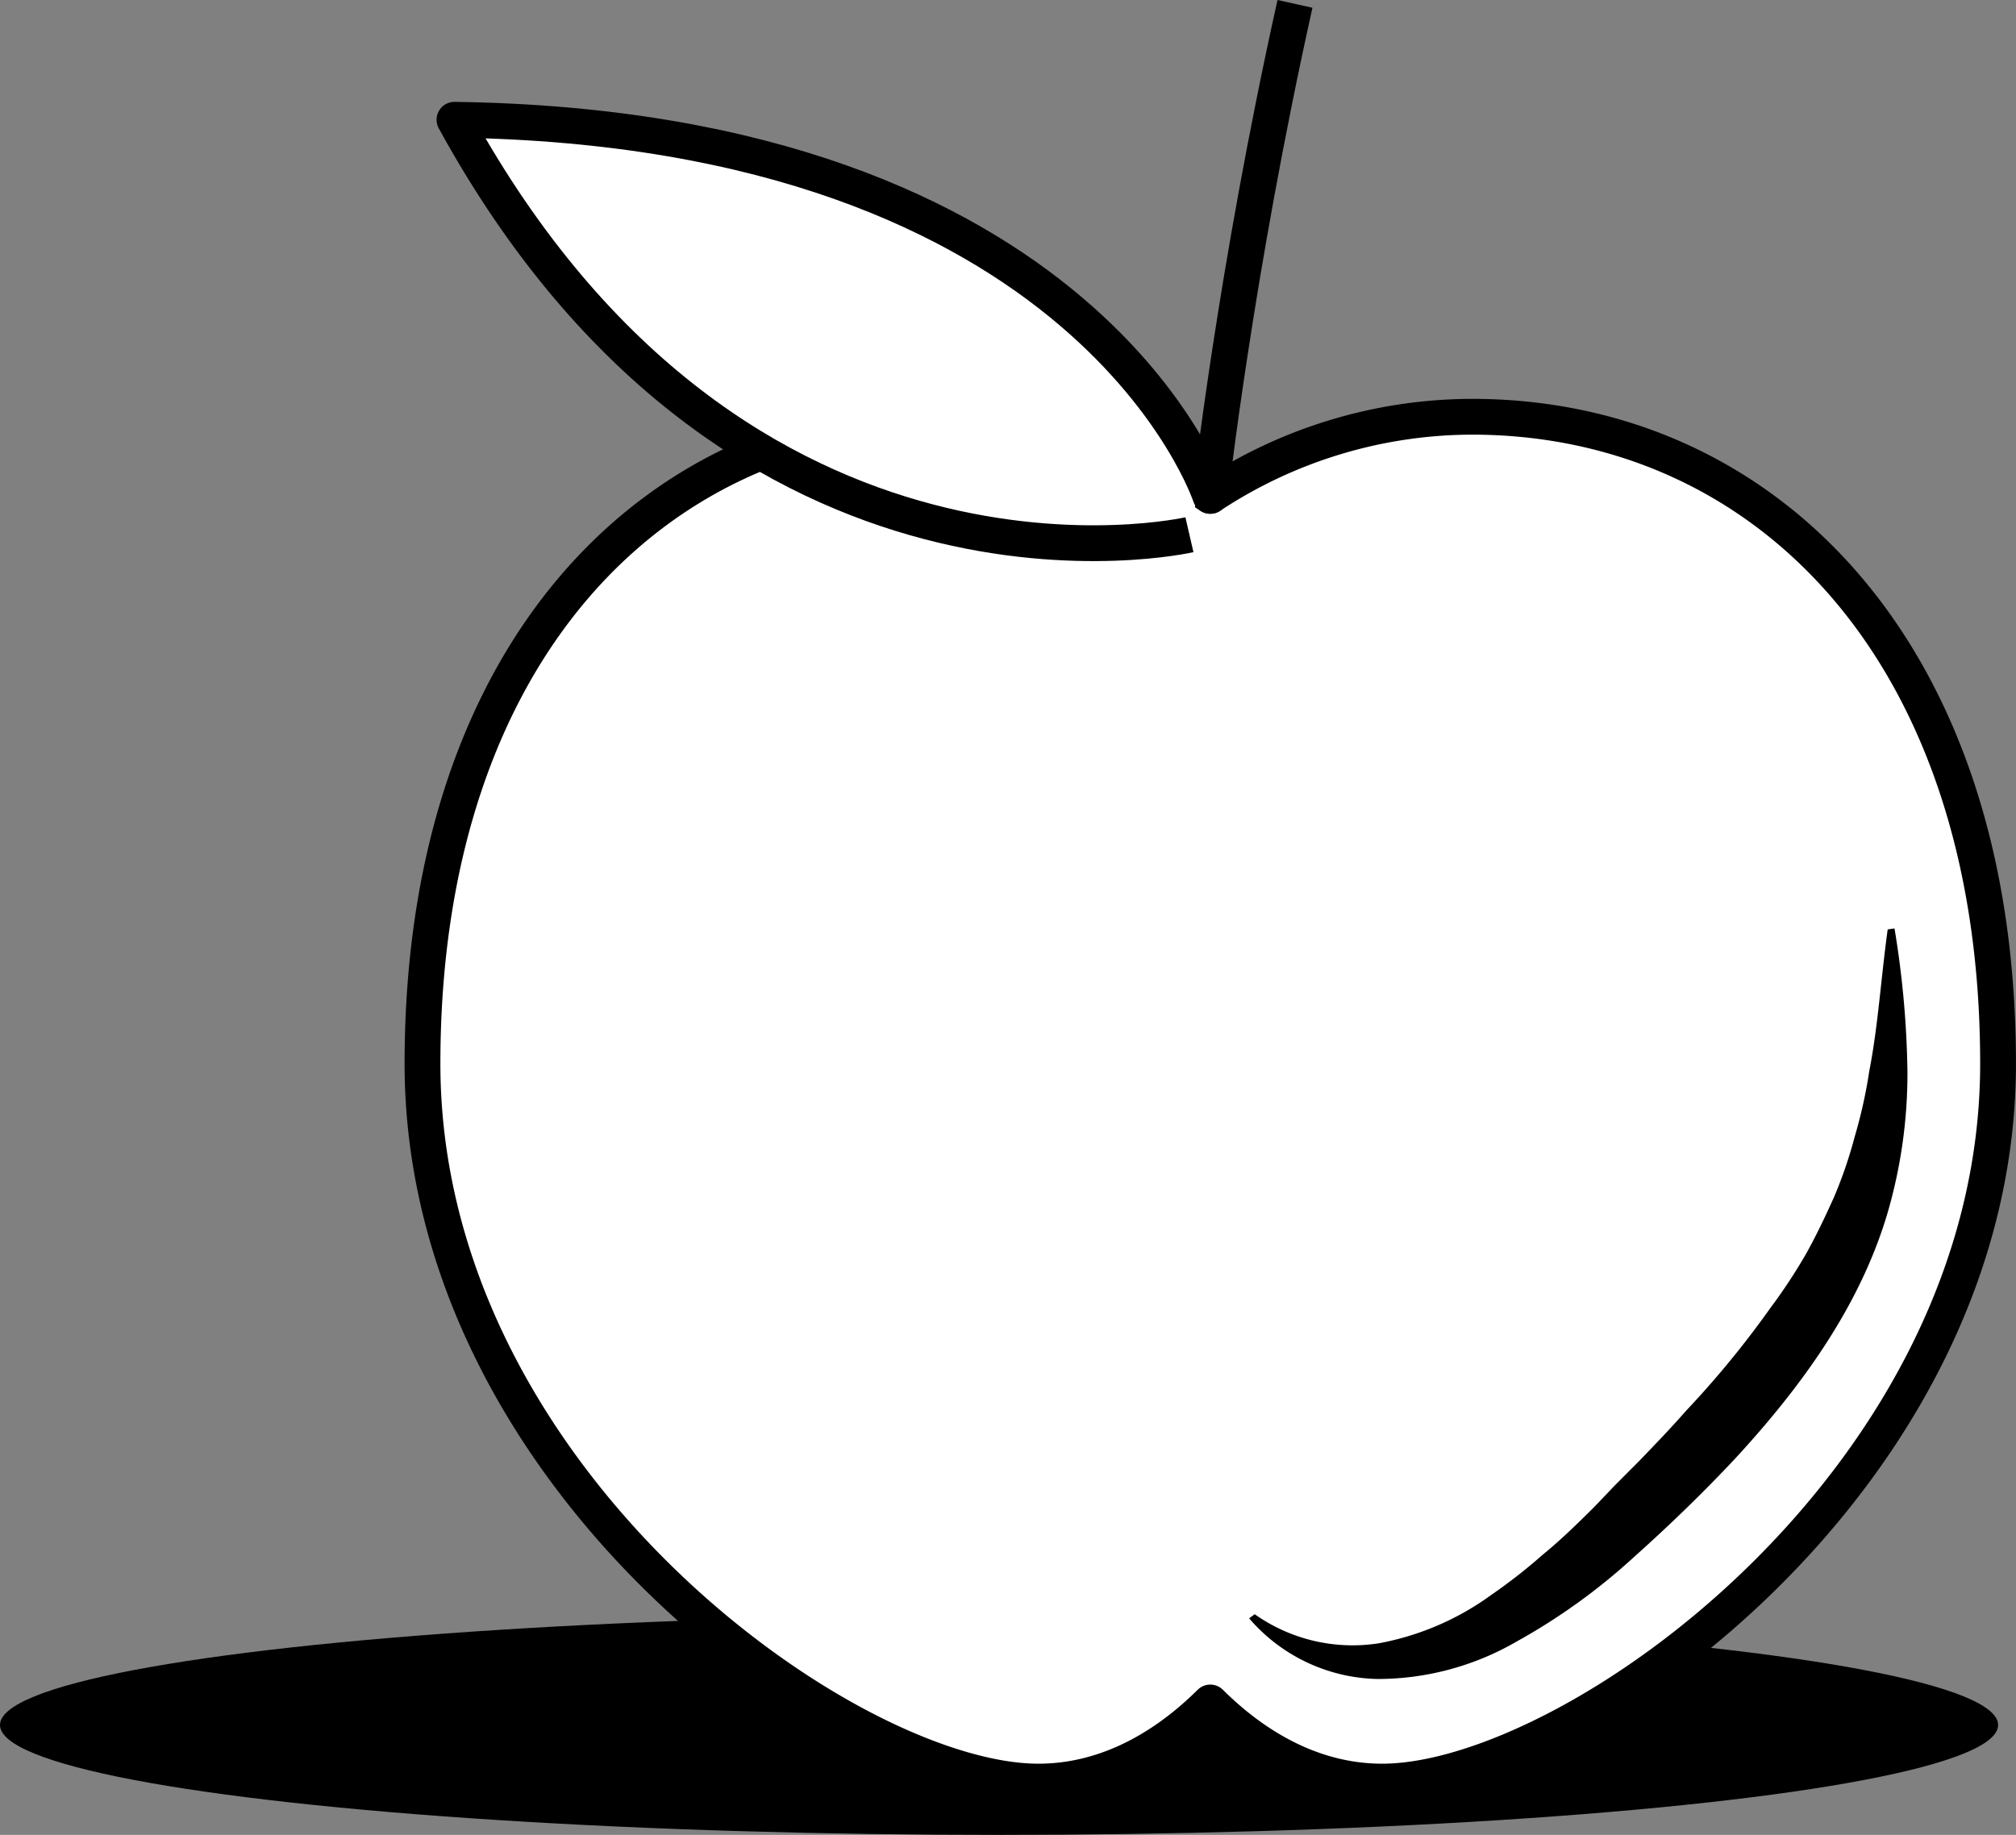 <svg xmlns="http://www.w3.org/2000/svg" width="146.439" height="133.311" viewBox="0 0 146.439 133.311">
  <rect x="0" y="0" width="146.439" height="133.311" fill="#808080" stroke="none"/>
  <g id="Group_523" data-name="Group 523" transform="translate(0 0.282)">
    <ellipse id="Ellipse_207" data-name="Ellipse 207" cx="72.57" cy="7.984" rx="72.57" ry="7.984" transform="translate(0 117.06)"></ellipse>
    <g id="Group_521" data-name="Group 521" transform="translate(30.692)">
      <g id="Group_520" data-name="Group 520">
        <path id="Path_2621" data-name="Path 2621" d="M-1181.815,1755.594a34.6,34.6,0,0,0-19,5.748,34.6,34.6,0,0,0-19-5.748c-21.111,0-38.225,16.8-38.225,46.995s30.864,52.164,44.739,52.164c4.546,0,8.805-2.1,12.485-5.747,3.678,3.649,7.939,5.747,12.485,5.747,13.874,0,44.738-21.971,44.738-52.164S-1160.7,1755.594-1181.815,1755.594Z" transform="translate(1258.037 -1725.598)" fill="#fff" stroke="#000" stroke-linejoin="round" stroke-width="2.6"></path>
        <path id="Path_2622" data-name="Path 2622" d="M-1195.131,1731.643c-4.361,19.591-6.149,35.745-6.149,35.745s-8.778-26.695-54.905-27.326c20.671,37.693,53.387,30.148,53.387,30.148" transform="translate(1258.504 -1731.643)" fill="#fff" stroke="#000" stroke-linejoin="round" stroke-width="2.6"></path>
      </g>
      <path id="Path_2623" data-name="Path 2623" d="M-1209.691,1835.1a12.316,12.316,0,0,0,9.015,2.113,20.083,20.083,0,0,0,8.2-3.537,39.4,39.4,0,0,0,3.7-2.893c1.224-1,2.386-2.118,3.528-3.255.575-.572,1.161-1.21,1.74-1.81l1.772-1.777c1.158-1.2,2.309-2.4,3.388-3.631a69.19,69.19,0,0,0,6.113-7.454,40.115,40.115,0,0,0,2.569-3.894c.757-1.343,1.406-2.727,2.044-4.135a32.247,32.247,0,0,0,1.519-4.435,35.679,35.679,0,0,0,1.056-4.761c.64-3.281.845-6.729,1.336-10.283l.495-.071a69.1,69.1,0,0,1,.94,10.38,36.208,36.208,0,0,1-1.465,10.357c-2.016,6.767-6.268,12.574-10.949,17.67-2.376,2.545-4.876,4.959-7.464,7.275a44.569,44.569,0,0,1-8.488,6.114,20.173,20.173,0,0,1-10.1,2.734,12.632,12.632,0,0,1-9.353-4.407Z" transform="translate(1270.138 -1718.105)"></path>
    </g>
  </g>
</svg>
